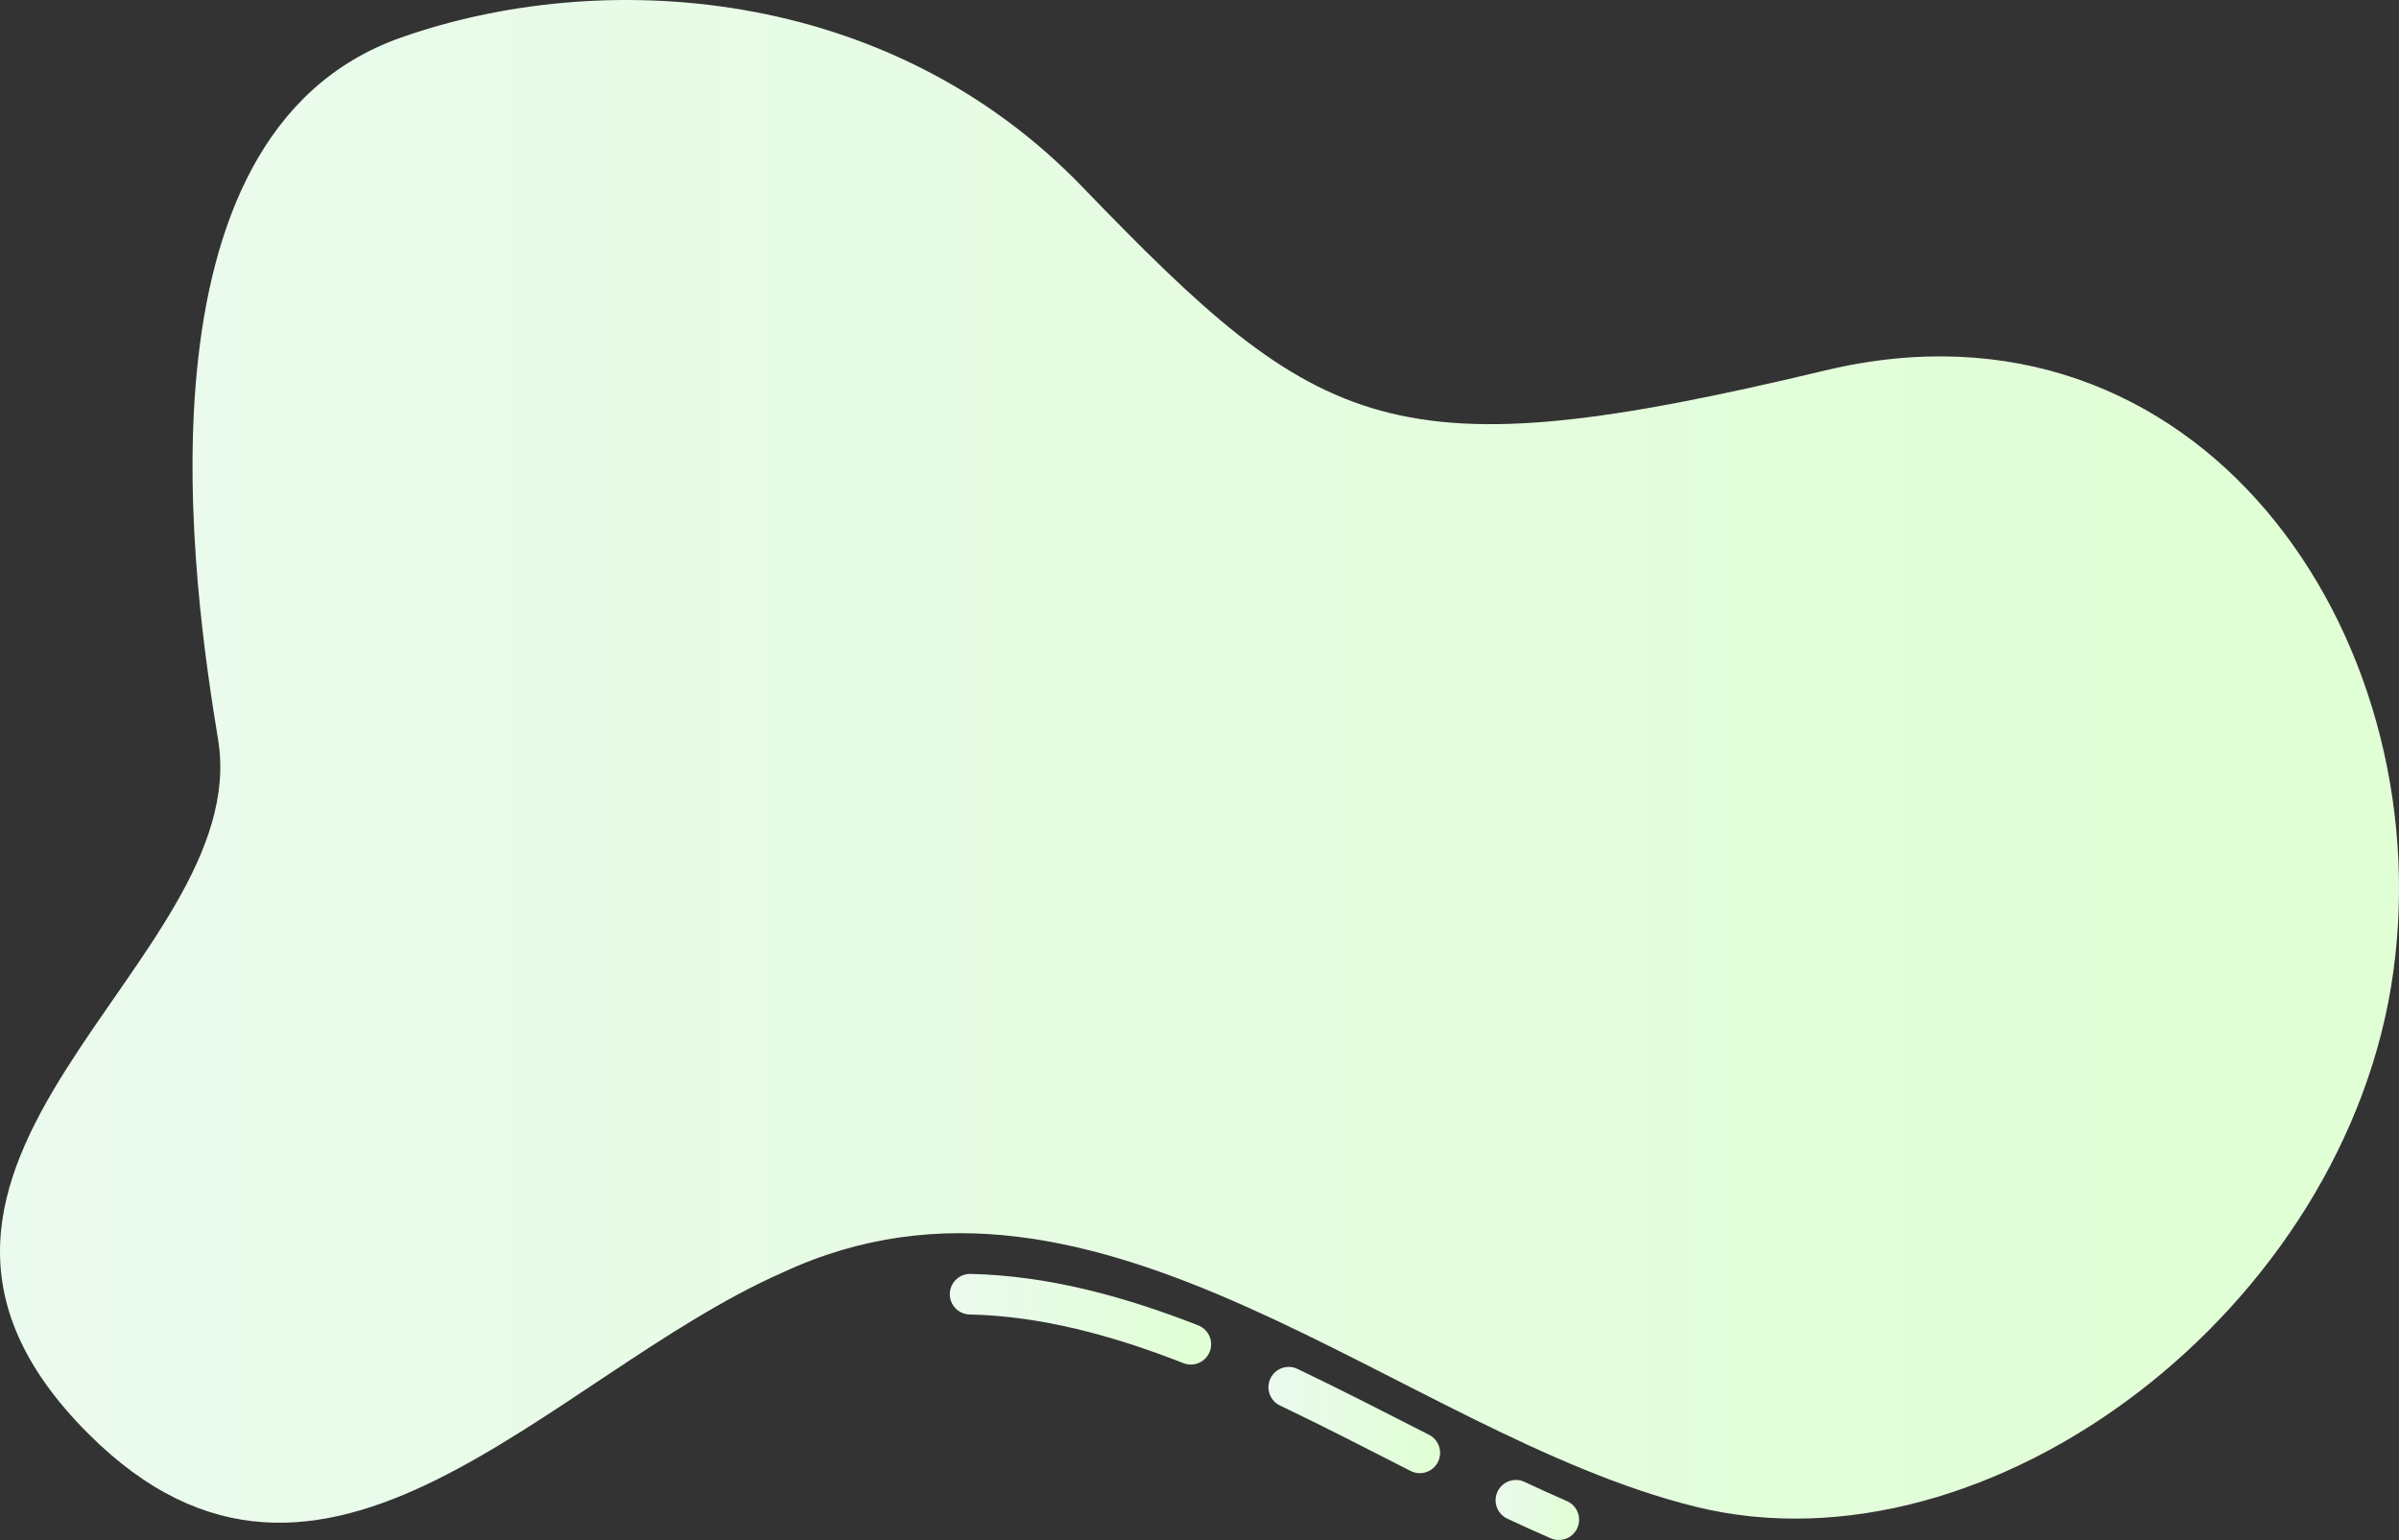 <svg  id="e67ae9a2-c7ac-4b36-9c19-5de612733d5b" data-name="Capa 1" xmlns="http://www.w3.org/2000/svg" xmlns:xlink="http://www.w3.org/1999/xlink" width="591.11" height="379.49" viewBox="0 0 591.11 379.49">
  <rect x="0" y="0" width="591.11" height="379.49" fill="#333333" stroke="none"/>
  <defs>
    <style>
      .aa0b4667-de1e-4333-aaa9-885c54344cd7, .b9c4e99d-639e-48a0-aca3-862c03c1024a, .ebee4c5a-e517-49db-8c72-7b6b0bfb0e23, .f15f73c5-a9e9-4ea5-96db-95f25e349df9 {
        fill-rule: evenodd;
      }

      .b9c4e99d-639e-48a0-aca3-862c03c1024a {
        fill: url(#ece073f7-40c4-477c-a9d3-a6fcc7064f0f);
      }

      .aa0b4667-de1e-4333-aaa9-885c54344cd7, .ebee4c5a-e517-49db-8c72-7b6b0bfb0e23, .f15f73c5-a9e9-4ea5-96db-95f25e349df9 {
        fill: none;
        stroke-linecap: round;
        stroke-miterlimit: 10;
        stroke-width: 10px;
      }

      .aa0b4667-de1e-4333-aaa9-885c54344cd7 {
        stroke: url(#e3a3ff82-ef19-45a3-aab0-f619526fa9e5);
      }

      .f15f73c5-a9e9-4ea5-96db-95f25e349df9 {
        stroke: url(#b66c4155-94fc-482e-b5b9-bb06277fbc6a);
      }

      .ebee4c5a-e517-49db-8c72-7b6b0bfb0e23 {
        stroke: url(#fd0c96e6-b0e2-4515-839b-93cd600c7f53);
      }
    </style>
    <linearGradient id="ece073f7-40c4-477c-a9d3-a6fcc7064f0f" data-name="Degradado sin nombre 2" x1="223.63" y1="283.8" x2="222.67" y2="283.8" gradientTransform="matrix(613.47, 0, 0, -395.06, -136580.26, 112312.55)" gradientUnits="userSpaceOnUse">
      <stop offset="0" stop-color="#e0ffd4"/>
      <stop offset="1" stop-color="#ebfaee"/>
    </linearGradient>
    <linearGradient id="e3a3ff82-ef19-45a3-aab0-f619526fa9e5" x1="407.35" y1="377.82" x2="386.77" y2="377.82" gradientTransform="matrix(1, 0, 0, 1, 0, 0)" xlink:href="#ece073f7-40c4-477c-a9d3-a6fcc7064f0f"/>
    <linearGradient id="b66c4155-94fc-482e-b5b9-bb06277fbc6a" x1="373.1" y1="355.65" x2="330.8" y2="355.65" gradientTransform="matrix(1, 0, 0, 1, 0, 0)" xlink:href="#ece073f7-40c4-477c-a9d3-a6fcc7064f0f"/>
    <linearGradient id="fd0c96e6-b0e2-4515-839b-93cd600c7f53" x1="316.68" y1="330.81" x2="252.29" y2="330.81" gradientTransform="matrix(1, 0, 0, 1, 0, 0)" xlink:href="#ece073f7-40c4-477c-a9d3-a6fcc7064f0f"/>
  </defs>
  <title>shape17</title>
  <path class="b9c4e99d-639e-48a0-aca3-862c03c1024a" d="M40,359c58,58,113.64-14.39,171.07-39.69C289,283,363.27,359,436,377S596.71,328,608,245,560,75,468,97c-106.88,25.56-124,16-183-45.18C236.74,1.76,166.06-2.32,117,15,49,39,66.1,152,72,188,81,243-26.28,292.72,40,359Z" transform="translate(-18.26 -5.72)"/>
  <path class="aa0b4667-de1e-4333-aaa9-885c54344cd7" d="M391.77,375.42q5.3,2.49,10.58,4.79" transform="translate(-18.26 -5.72)"/>
  <path class="f15f73c5-a9e9-4ea5-96db-95f25e349df9" d="M335.8,347.56c10.82,5.16,21.58,10.73,32.3,16.18" transform="translate(-18.26 -5.72)"/>
  <path class="ebee4c5a-e517-49db-8c72-7b6b0bfb0e23" d="M257.29,324.64c18.3.41,36.43,5.3,54.39,12.34" transform="translate(-18.26 -5.72)"/>
</svg>
